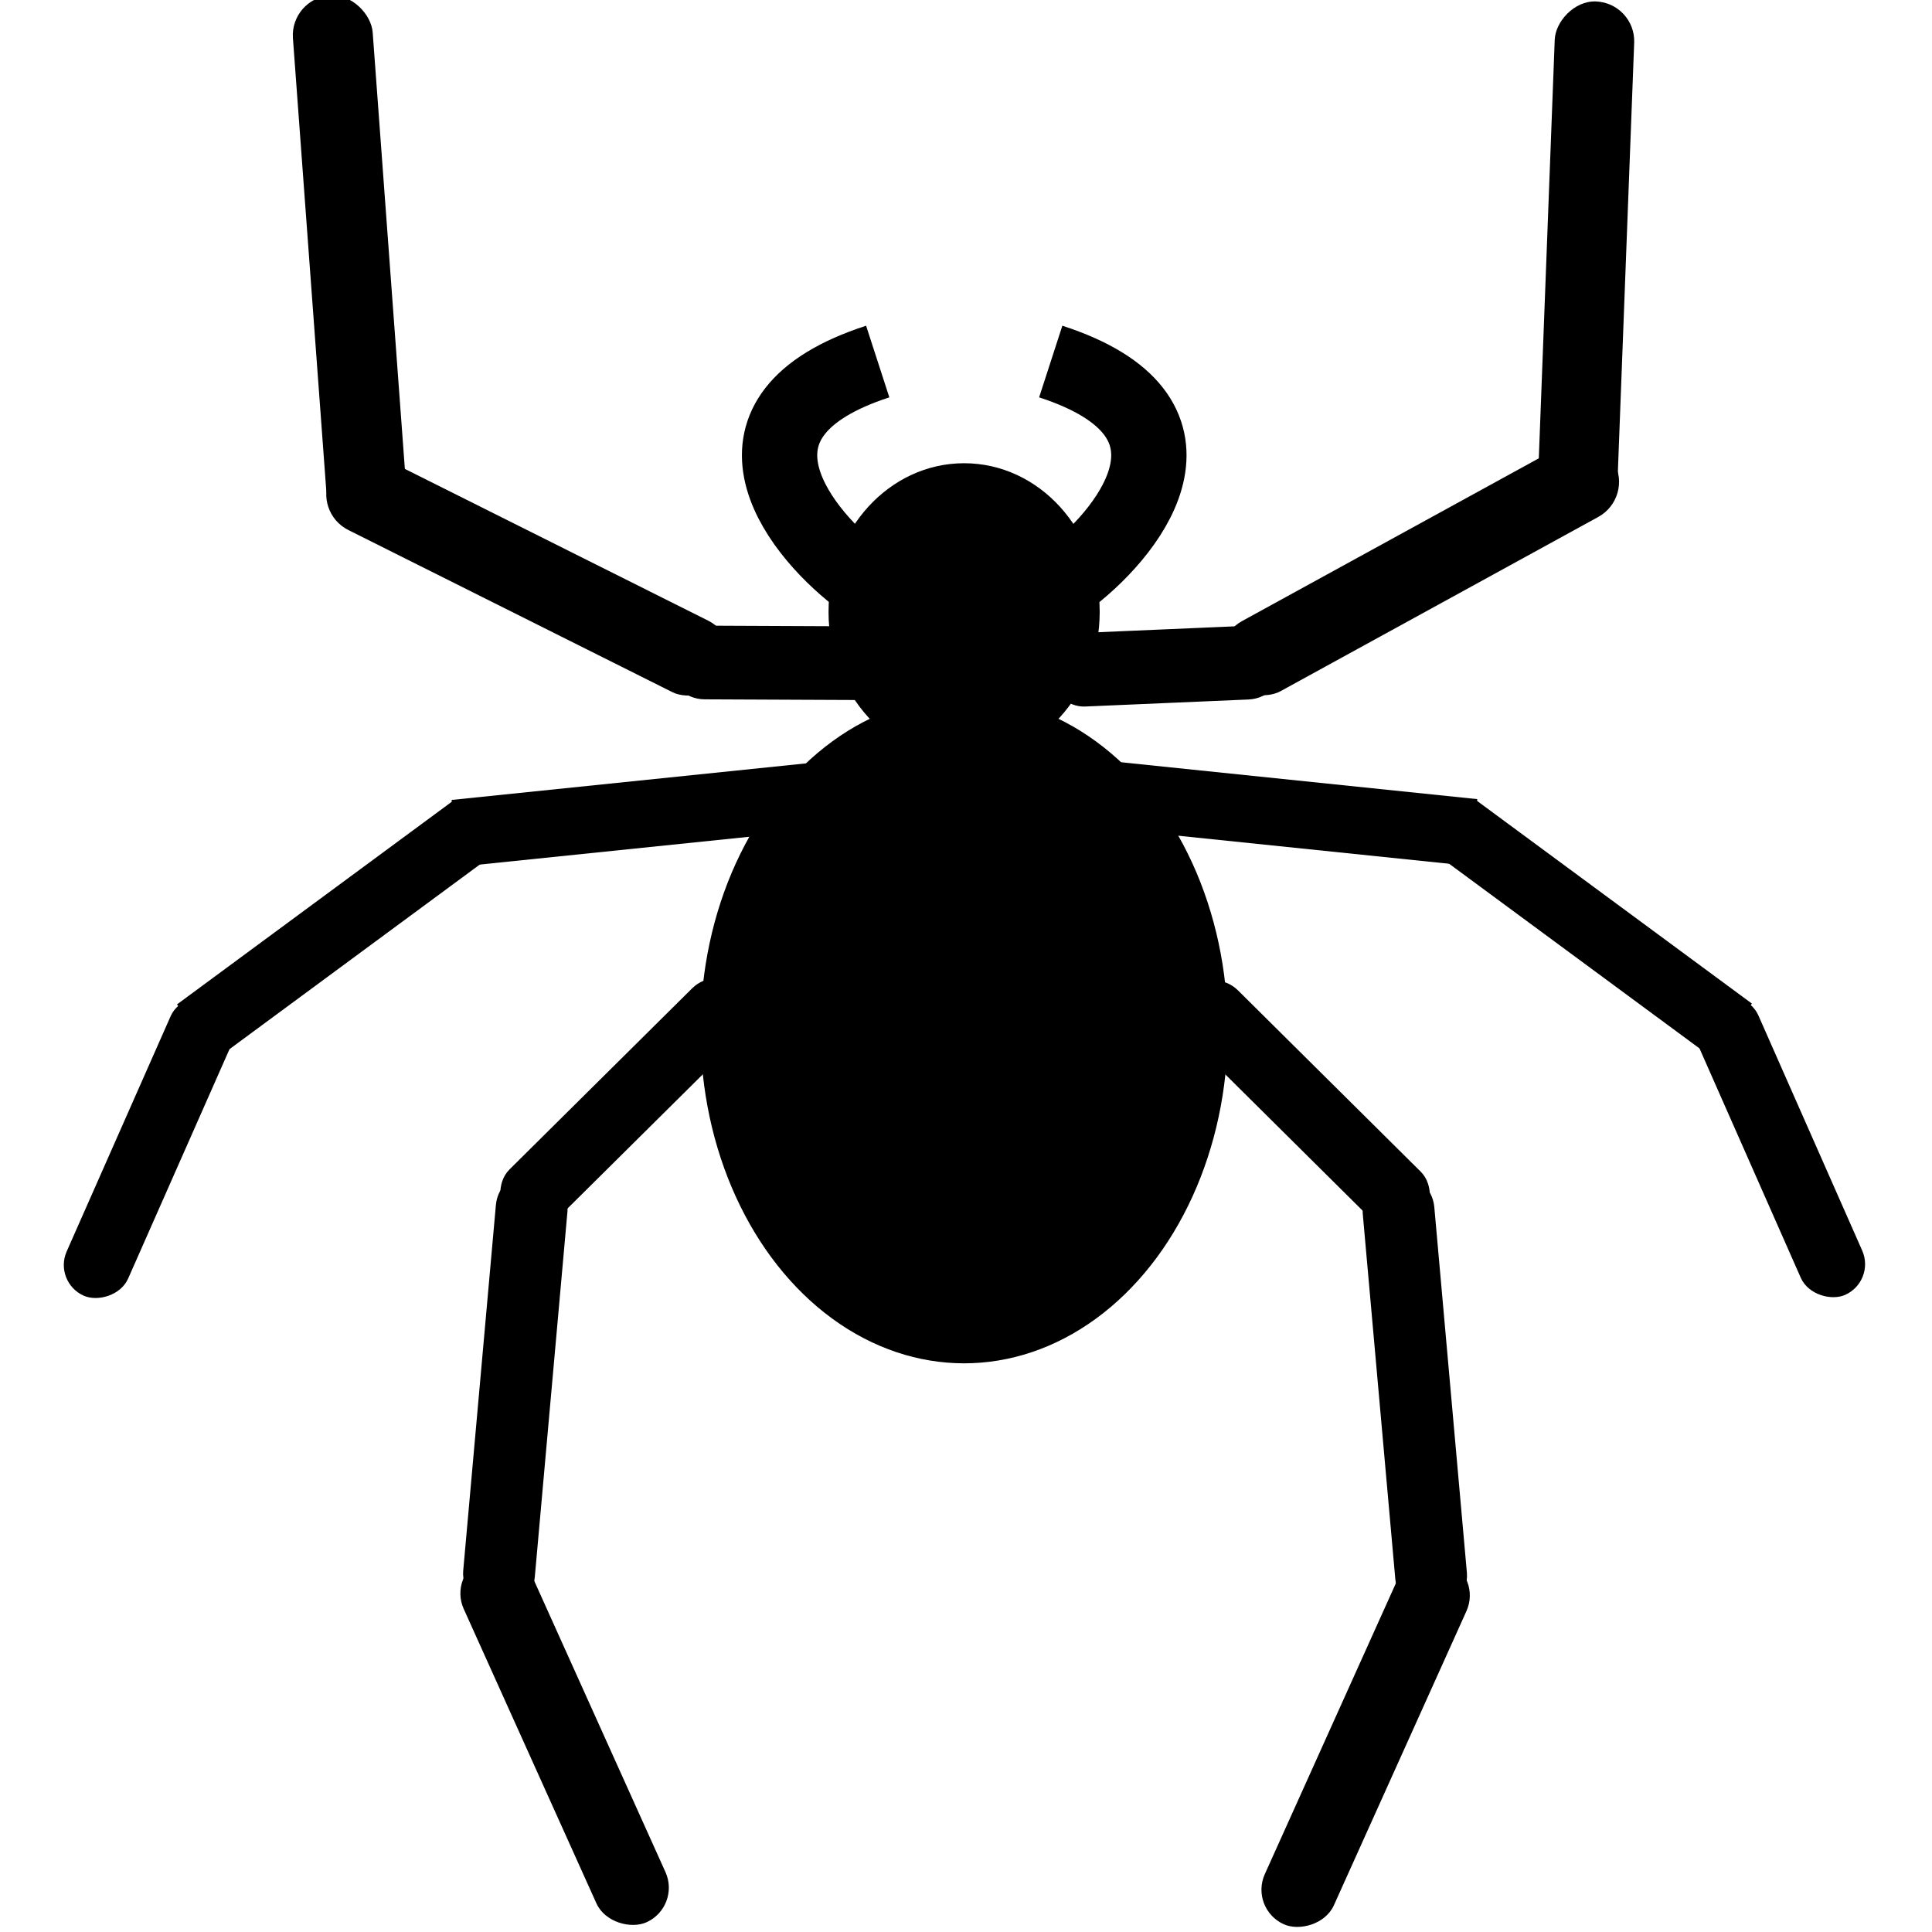 <svg width="513" height="513" viewBox="0 0 513 513" fill="none" xmlns="http://www.w3.org/2000/svg">
<g clip-path="url(#clip0_49_36)">
<ellipse cx="256" cy="162.5" rx="36" ry="39.5" fill="black"/>
<ellipse cx="256" cy="273.5" rx="70" ry="88.5" fill="black"/>
<rect x="119.919" y="212.408" width="109" height="17.835" transform="rotate(-5.892 119.919 212.408)" fill="black"/>
<rect x="47" y="266.697" width="91.193" height="17.835" transform="rotate(-36.409 47 266.697)" fill="black"/>
<rect x="14.101" y="340.45" width="86.142" height="17.835" rx="8.918" transform="rotate(-66.161 14.101 340.45)" fill="black"/>
<rect width="109" height="17.835" transform="matrix(-0.995 -0.103 -0.103 0.995 392.255 212.189)" fill="black"/>
<path d="M465.175 266.478L391.782 212.35L381.196 226.704L454.588 280.832L465.175 266.478Z" fill="black"/>
<rect width="86.142" height="17.835" rx="8.918" transform="matrix(-0.404 -0.915 -0.915 0.404 498.074 340.231)" fill="black"/>
<rect x="322.253" y="256.556" width="86.536" height="18.211" rx="9.105" transform="rotate(44.773 322.253 256.556)" fill="black"/>
<rect x="380" y="311" width="116.637" height="19.082" rx="9.541" transform="rotate(84.907 380 311)" fill="black"/>
<rect x="393.523" y="418.601" width="105.816" height="20.119" rx="10.059" transform="rotate(114.256 393.523 418.601)" fill="black"/>
<rect width="86.536" height="18.211" rx="9.105" transform="matrix(-0.71 0.704 0.704 0.71 190.27 256)" fill="black"/>
<rect width="116.637" height="19.082" rx="9.541" transform="matrix(-0.089 0.996 0.996 0.089 132.523 310.444)" fill="black"/>
<rect width="105.816" height="20.119" rx="10.059" transform="matrix(0.411 0.912 0.912 -0.411 119 418.045)" fill="black"/>
<rect x="77" y="-0.439" width="21.233" height="141.219" rx="10.617" transform="rotate(-4.216 77 -0.439)" fill="black"/>
<rect x="197.526" y="169.544" width="21.233" height="117.436" rx="10.617" transform="rotate(116.579 197.526 169.544)" fill="black"/>
<rect x="240.51" y="166.367" width="19.564" height="63.108" rx="9.782" transform="rotate(90.255 240.51 166.367)" fill="black"/>
<rect width="21.119" height="138.314" rx="10.559" transform="matrix(-0.999 -0.038 -0.038 0.999 434.323 0.788)" fill="black"/>
<rect width="21.233" height="117.436" rx="10.617" transform="matrix(0.481 0.877 0.877 -0.481 320.497 170.016)" fill="black"/>
<rect width="19.564" height="63.108" rx="9.782" transform="matrix(0.043 0.999 0.999 -0.043 277.422 168.481)" fill="black"/>
<path d="M227.559 153C210.892 140 188.659 110.4 233.059 96" stroke="black" stroke-width="20"/>
<path d="M284.5 153C301.167 140 323.4 110.4 279 96" stroke="black" stroke-width="20"/>
</g>
<defs>
<clipPath id="clip0_49_36">
<rect width="512.002" height="512.002" fill="white"/>
</clipPath>
</defs>
</svg>

